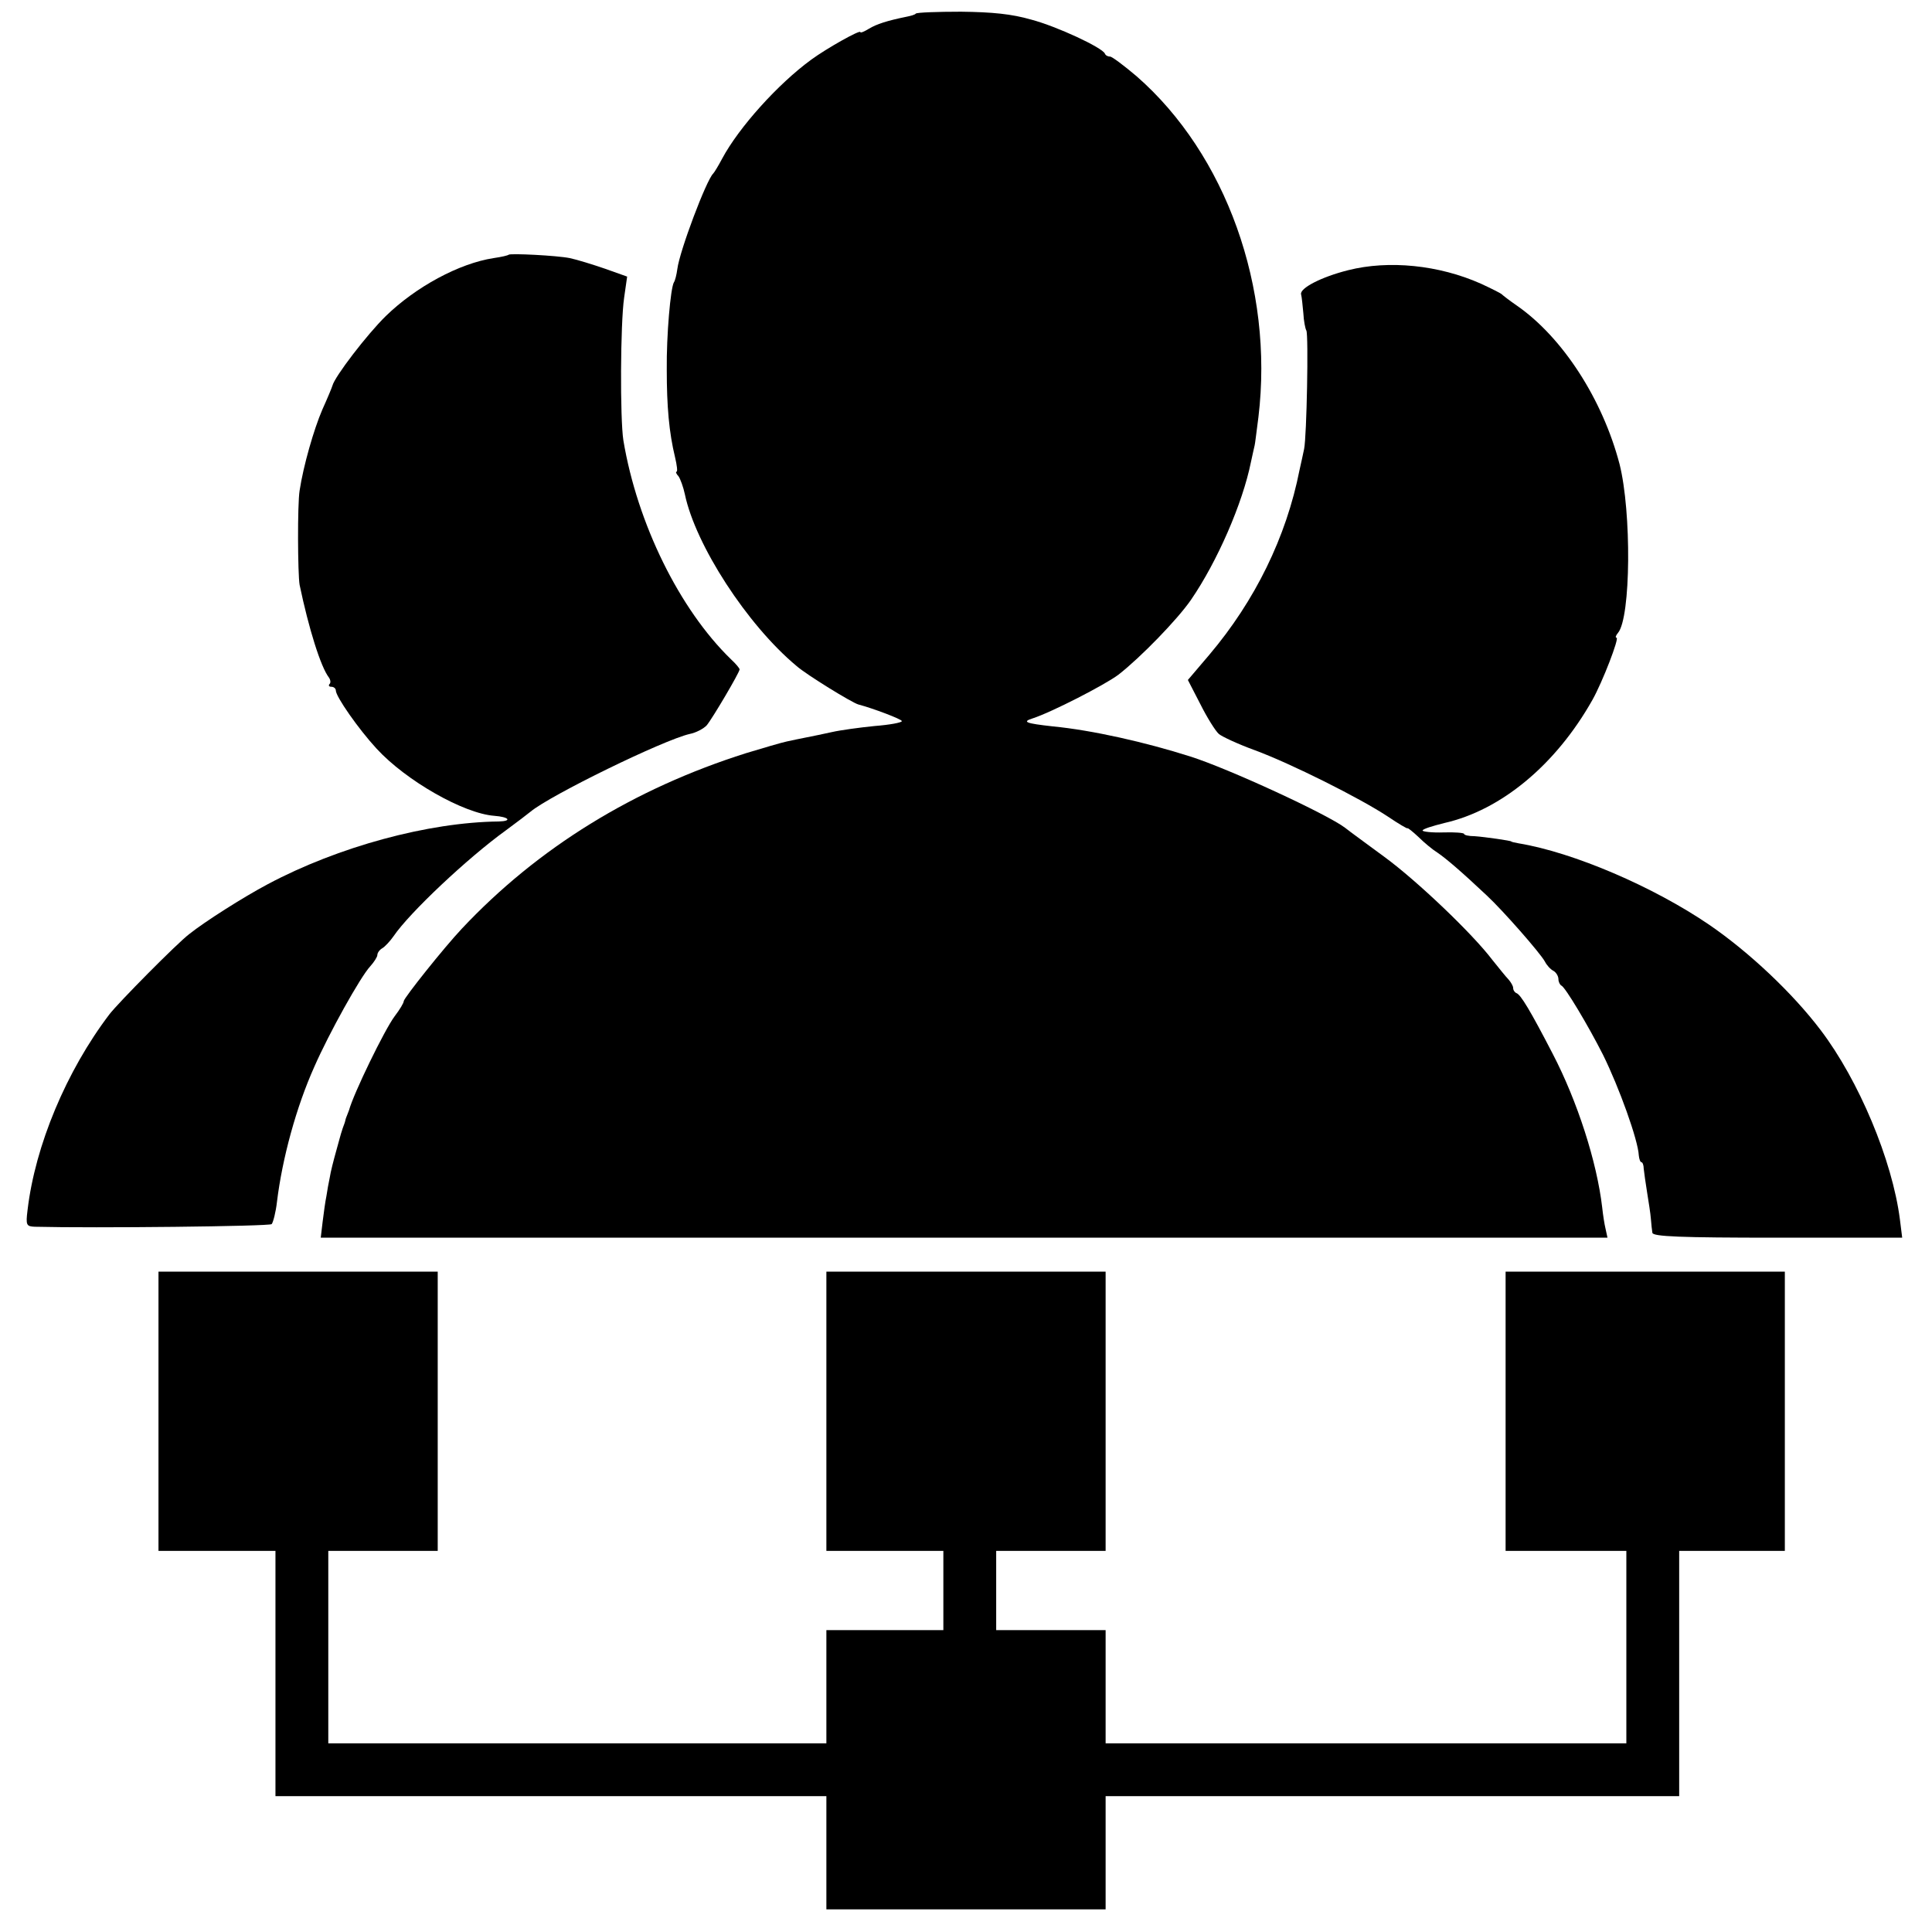 <?xml version="1.0" standalone="no"?>
<!DOCTYPE svg PUBLIC "-//W3C//DTD SVG 20010904//EN"
 "http://www.w3.org/TR/2001/REC-SVG-20010904/DTD/svg10.dtd">
<svg version="1.0" xmlns="http://www.w3.org/2000/svg"
 width="512pt" height="512pt" viewBox="0 0 512 512"
 preserveAspectRatio="xMidYMid meet">
<g transform="translate(0,512) scale(0.1,-0.1)"
fill="#000000" stroke="none">
<path d="M2427 5084 c-2 -3 -13 -6 -23 -8 -54 -11 -81 -20 -101 -32 -13 -8
-23 -12 -23 -9 0 7 -89 -43 -130 -73 -89 -65 -192 -180 -236 -262 -10 -19 -21
-37 -24 -40 -18 -17 -89 -205 -95 -253 -2 -15 -6 -31 -9 -35 -9 -15 -20 -141
-19 -232 0 -97 6 -166 22 -232 5 -21 7 -38 4 -38 -3 0 -1 -6 5 -12 5 -7 13
-29 17 -48 28 -134 165 -346 296 -455 26 -23 148 -98 164 -102 38 -10 115 -39
115 -44 0 -4 -33 -10 -72 -13 -40 -4 -91 -11 -113 -16 -22 -5 -52 -11 -67 -14
-16 -3 -39 -8 -53 -11 -14 -3 -62 -17 -108 -31 -297 -94 -551 -250 -753 -465
-48 -51 -153 -183 -154 -192 0 -5 -11 -23 -24 -40 -27 -36 -109 -205 -121
-249 -2 -5 -4 -10 -5 -13 -1 -3 -4 -9 -5 -15 -1 -5 -4 -12 -5 -15 -1 -3 -3 -8
-4 -12 -2 -5 -8 -28 -15 -53 -7 -25 -15 -56 -17 -70 -3 -14 -7 -36 -9 -50 -3
-14 -7 -44 -10 -68 l-5 -42 1705 0 1705 0 -5 23 c-3 12 -7 38 -9 57 -14 121
-66 282 -131 407 -60 116 -85 157 -96 161 -5 2 -9 8 -9 14 0 5 -6 15 -12 22
-7 7 -26 31 -43 52 -53 70 -200 210 -286 273 -46 34 -93 68 -104 77 -47 36
-309 157 -410 189 -119 38 -261 70 -365 80 -72 8 -82 12 -54 21 50 16 192 89
228 116 59 46 156 146 192 198 70 102 137 256 159 365 5 22 9 42 10 45 1 3 5
37 10 75 41 342 -86 696 -323 903 -33 28 -65 52 -70 52 -6 0 -12 3 -14 8 -7
16 -127 72 -195 90 -52 15 -103 20 -186 21 -63 0 -117 -2 -120 -5z"/>
<path d="M1348 4445 c-2 -2 -19 -6 -40 -9 -91 -14 -206 -76 -286 -154 -49 -48
-135 -160 -141 -184 -1 -4 -13 -33 -27 -64 -22 -51 -50 -148 -60 -214 -6 -37
-5 -221 0 -250 24 -115 56 -218 78 -246 4 -6 5 -14 1 -17 -3 -4 -1 -7 5 -7 7
0 12 -5 12 -10 0 -16 60 -102 108 -154 78 -85 231 -172 312 -178 39 -3 48 -14
12 -15 -187 -2 -426 -67 -612 -166 -66 -35 -168 -100 -208 -132 -32 -24 -189
-183 -212 -213 -114 -150 -197 -348 -217 -519 -5 -40 -3 -43 19 -44 158 -4
622 1 628 7 4 5 11 32 14 59 14 115 51 251 99 358 39 89 122 238 148 266 10
11 19 25 19 30 0 6 6 14 13 18 7 4 21 19 30 32 42 62 196 207 297 280 30 22
60 45 66 50 53 44 352 190 422 206 16 3 37 14 45 23 15 18 87 140 87 148 0 3
-10 15 -23 27 -136 132 -248 359 -285 580 -9 58 -8 309 2 378 l8 56 -59 21
c-32 11 -74 24 -93 28 -35 7 -157 13 -162 9z"/>
<path d="M3573 4404 c-72 -18 -129 -48 -125 -64 2 -7 4 -30 6 -50 1 -20 5 -41
8 -46 6 -11 1 -281 -6 -314 -3 -14 -8 -38 -12 -55 -35 -178 -118 -347 -239
-490 l-57 -67 33 -64 c18 -36 40 -71 49 -79 8 -7 51 -27 95 -43 95 -35 279
-127 353 -176 28 -19 52 -33 52 -31 0 2 13 -8 29 -23 15 -15 38 -34 51 -42 22
-15 62 -49 130 -113 44 -41 142 -153 154 -175 5 -10 15 -21 23 -25 7 -4 13
-14 13 -22 0 -7 4 -15 8 -17 10 -4 71 -106 110 -183 43 -87 93 -226 95 -267 1
-10 4 -18 7 -18 3 0 6 -8 6 -17 1 -10 5 -38 9 -63 4 -25 9 -56 10 -70 1 -14 3
-31 4 -37 1 -10 74 -13 331 -13 l331 0 -6 48 c-20 157 -109 369 -210 502 -75
99 -190 207 -295 279 -148 101 -360 192 -505 216 -11 2 -20 4 -20 5 0 2 -69
12 -97 14 -16 0 -28 3 -28 6 0 3 -25 5 -55 4 -30 -1 -55 2 -55 5 0 4 26 12 58
20 150 34 295 154 392 326 27 48 72 165 64 165 -4 0 -2 6 4 13 34 41 36 320 4
447 -45 172 -151 336 -272 420 -19 13 -37 27 -40 30 -3 3 -27 15 -55 28 -112
50 -245 63 -352 36z"/>
<path d="M420 1380 l0 -370 155 0 155 0 0 -325 0 -325 730 0 730 0 0 -150 0
-150 370 0 370 0 0 150 0 150 760 0 760 0 0 325 0 325 140 0 140 0 0 370 0
370 -370 0 -370 0 0 -370 0 -370 160 0 160 0 0 -255 0 -255 -690 0 -690 0 0
150 0 150 -145 0 -145 0 0 105 0 105 145 0 145 0 0 370 0 370 -370 0 -370 0 0
-370 0 -370 155 0 155 0 0 -105 0 -105 -155 0 -155 0 0 -150 0 -150 -660 0
-660 0 0 255 0 255 145 0 145 0 0 370 0 370 -370 0 -370 0 0 -370z"/>
</g>
</svg>

